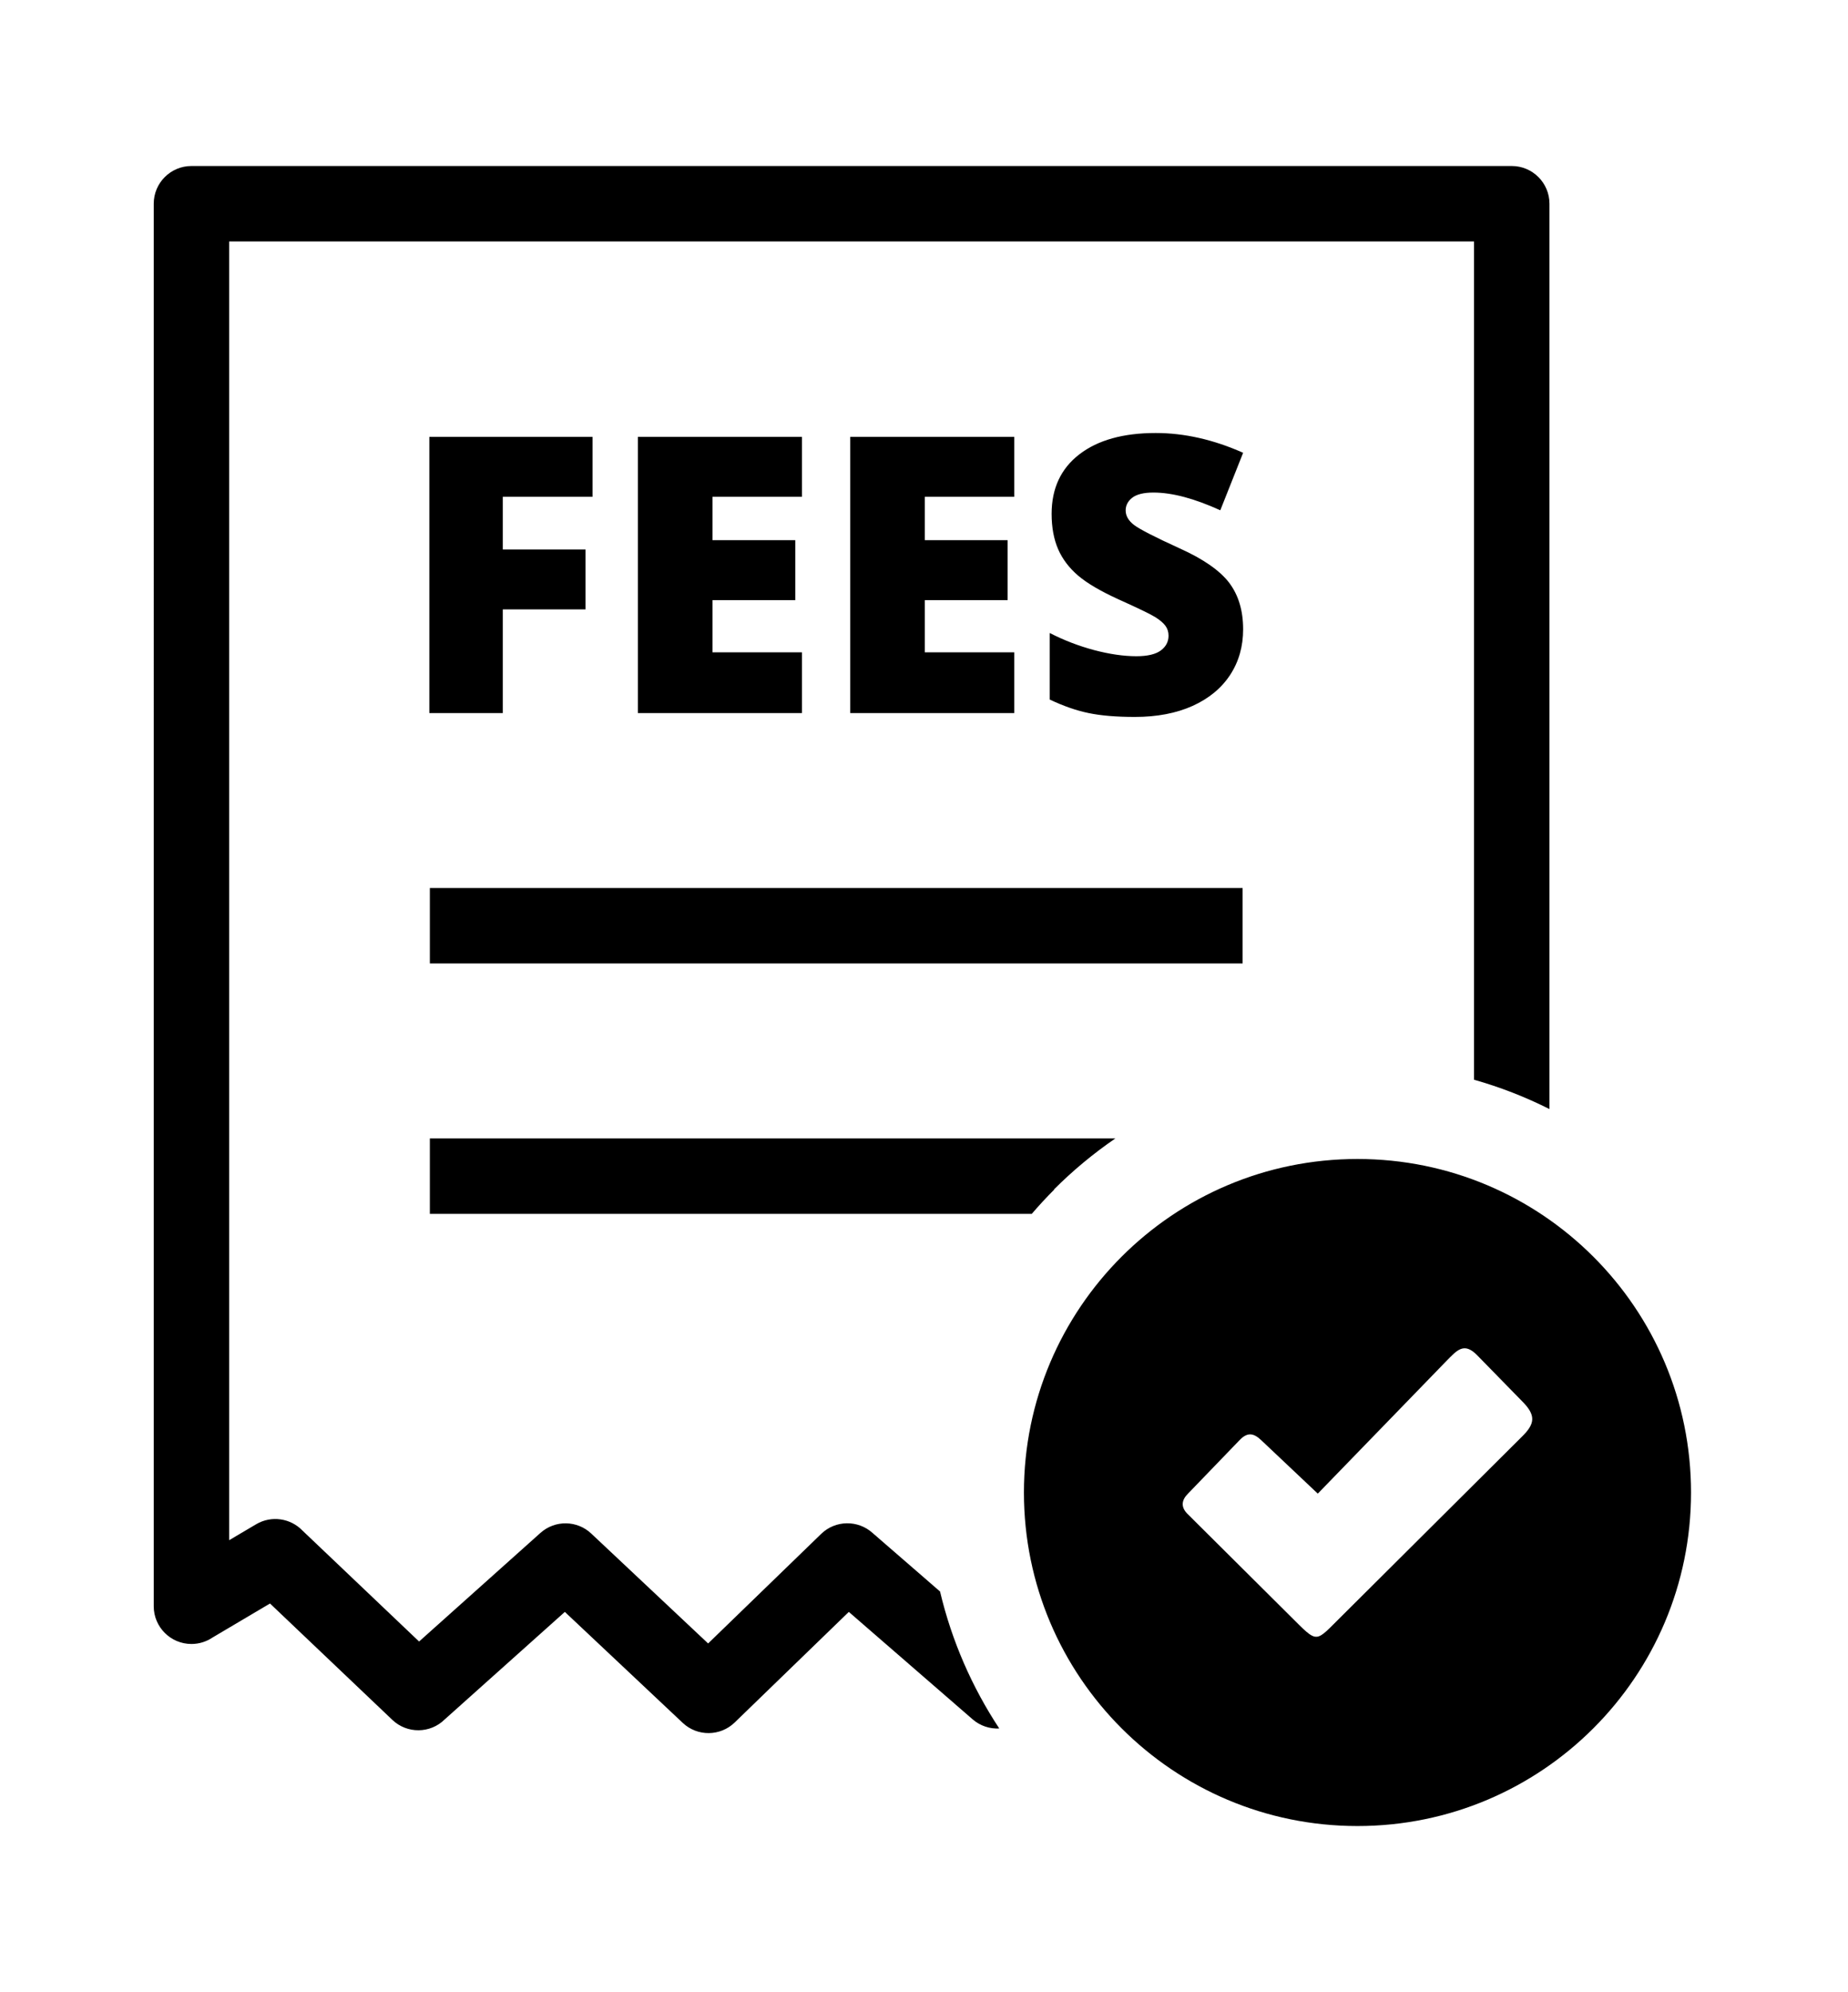 <svg xmlns="http://www.w3.org/2000/svg" shape-rendering="geometricPrecision" text-rendering="geometricPrecision" image-rendering="optimizeQuality" fill-rule="evenodd" clip-rule="evenodd" viewBox="-47.4 -51.19 569.8 614.26"><path d="M371.15 306.19c56.8 0 102.85 46.05 102.85 102.85 0 56.79-46.05 102.84-102.85 102.84-56.79 0-102.84-46.05-102.84-102.84 0-56.8 46.05-102.85 102.84-102.85zm35.94-24.44V23.26H23.26v400.48l8.32-4.92c4.73-2.79 10.63-1.85 14.28 1.95l35.96 34.21 37.42-33.49c4.52-4.04 11.34-3.89 15.66.2l36.04 33.89 34.85-33.78c4.41-4.29 11.38-4.35 15.88-.27l20.78 18.03c3.61 15.27 9.87 29.52 18.26 42.24-2.89.15-5.84-.77-8.2-2.81l-38.19-33.14-35.18 34.09c-4.42 4.3-11.5 4.4-16.03.13l-36.35-34.22-37.06 33.17c-4.43 4.37-11.58 4.46-16.12.13l-37.73-35.89-17.7 10.48c-1.87 1.26-4.11 2-6.52 2-6.42 0-11.63-5.22-11.63-11.63V11.63C0 5.21 5.21 0 11.63 0h407.09c6.42 0 11.63 5.21 11.63 11.63V290.8c-7.39-3.72-15.16-6.76-23.26-9.05zM107.63 168.69H84.98V83.52h50.32v18.49h-27.67v16.23h25.51v18.48h-25.51v31.97zm92.23 0h-50.58V83.52h50.58v18.49h-27.58v13.36h25.53v18.49h-25.53v16.1h27.58v18.73zm65.48 0h-50.58V83.52h50.58v18.49h-27.58v13.36h25.53v18.49h-25.53v16.1h27.58v18.73zm70.56-25.84c0 5.29-1.33 9.98-4.01 14.08-2.69 4.09-6.54 7.27-11.59 9.56-5.05 2.26-10.98 3.39-17.76 3.39-5.67 0-10.44-.39-14.28-1.19-3.83-.79-7.83-2.19-11.99-4.17V144c4.38 2.25 8.95 4 13.68 5.27 4.74 1.25 9.09 1.89 13.05 1.89 3.42 0 5.92-.6 7.51-1.77 1.59-1.18 2.39-2.71 2.39-4.56 0-1.17-.32-2.18-.97-3.06-.64-.87-1.67-1.75-3.09-2.64-1.41-.9-5.18-2.72-11.33-5.49-5.55-2.53-9.71-4.97-12.49-7.34-2.76-2.36-4.83-5.09-6.16-8.14-1.33-3.07-2.01-6.71-2.01-10.9 0-7.83 2.85-13.96 8.55-18.35 5.7-4.4 13.56-6.58 23.54-6.58 8.81 0 17.8 2.02 26.96 6.1l-7.04 17.73c-7.97-3.63-14.83-5.47-20.62-5.47-2.97 0-5.16.54-6.52 1.59-1.36 1.06-2.04 2.37-2.04 3.92 0 1.67.87 3.19 2.6 4.5s6.4 3.72 14.06 7.21c7.34 3.3 12.42 6.87 15.29 10.64 2.84 3.8 4.27 8.55 4.27 14.3zm-.16 103.05H85.14v-23.26h250.6v23.26zm-65.02 77.22H85.14v-23.27h211.37c-6.77 4.64-13.09 9.89-18.87 15.67v.12c-2.4 2.4-4.7 4.89-6.92 7.48zm70.8 69.82 17.4 16.44 39.46-40.7c3.41-3.45 5.56-6.24 9.75-1.9l13.64 13.96c4.47 4.42 4.25 7.03.02 11.15l-55.08 54.84c-8.91 8.72-7.36 9.26-16.38.31l-31.76-31.59c-1.88-2.02-1.69-4.08.38-6.12l15.82-16.41c2.4-2.53 4.32-2.3 6.75.02z"/></svg>